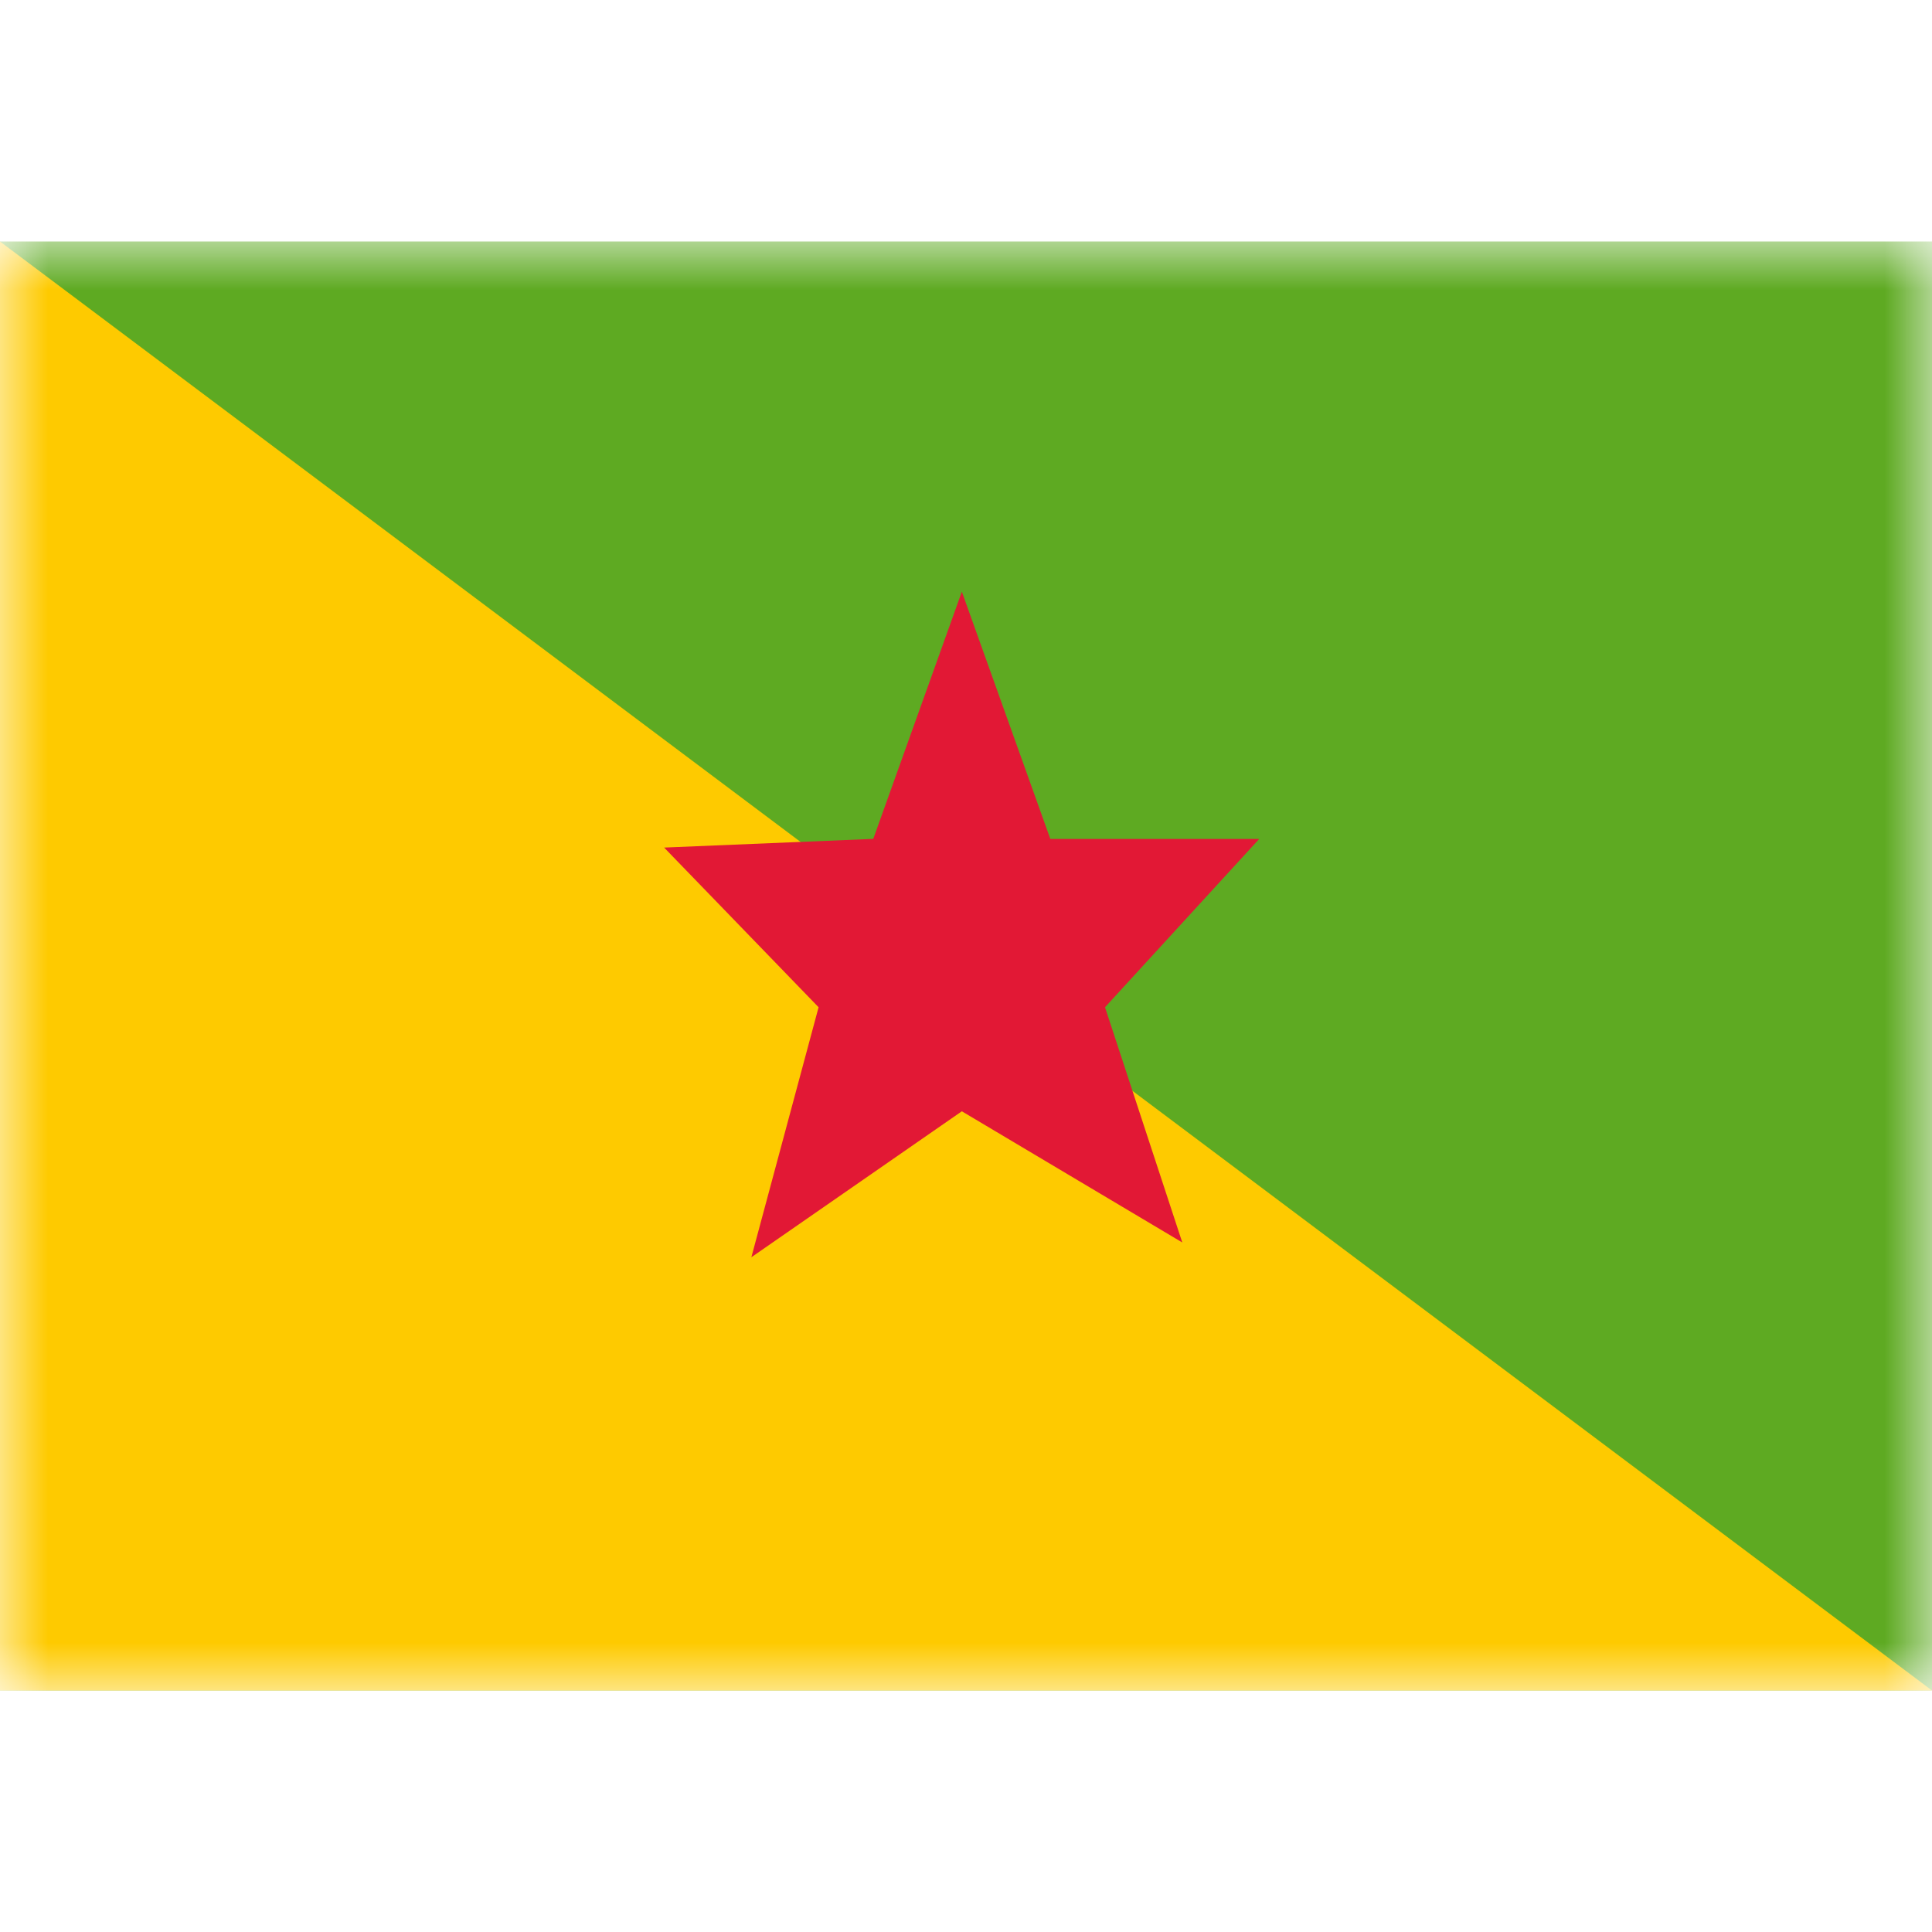 <svg fill="none" xmlns="http://www.w3.org/2000/svg" viewBox="0 0 20 15" height="1em" width="1em">
  <mask id="a" maskUnits="userSpaceOnUse" x="0" y="0" width="20" height="15">
    <path fill="#fff" d="M0 0h20v15H0z"/>
  </mask>
  <g mask="url(#a)">
    <path fill="#5EAA22" d="M0 0h20v15H0z"/>
    <path fill-rule="evenodd" clip-rule="evenodd" d="M0 0l20 15H0V0z" fill="#FECA00"/>
    <path fill-rule="evenodd" clip-rule="evenodd" d="M9.957 9.004l-2.179 1.511.696-2.588-1.599-1.653 2.165-.09.917-2.559.916 2.56h2.162l-1.596 1.742.8 2.435-2.282-1.358z" fill="#E21835"/>
  </g>
</svg>
